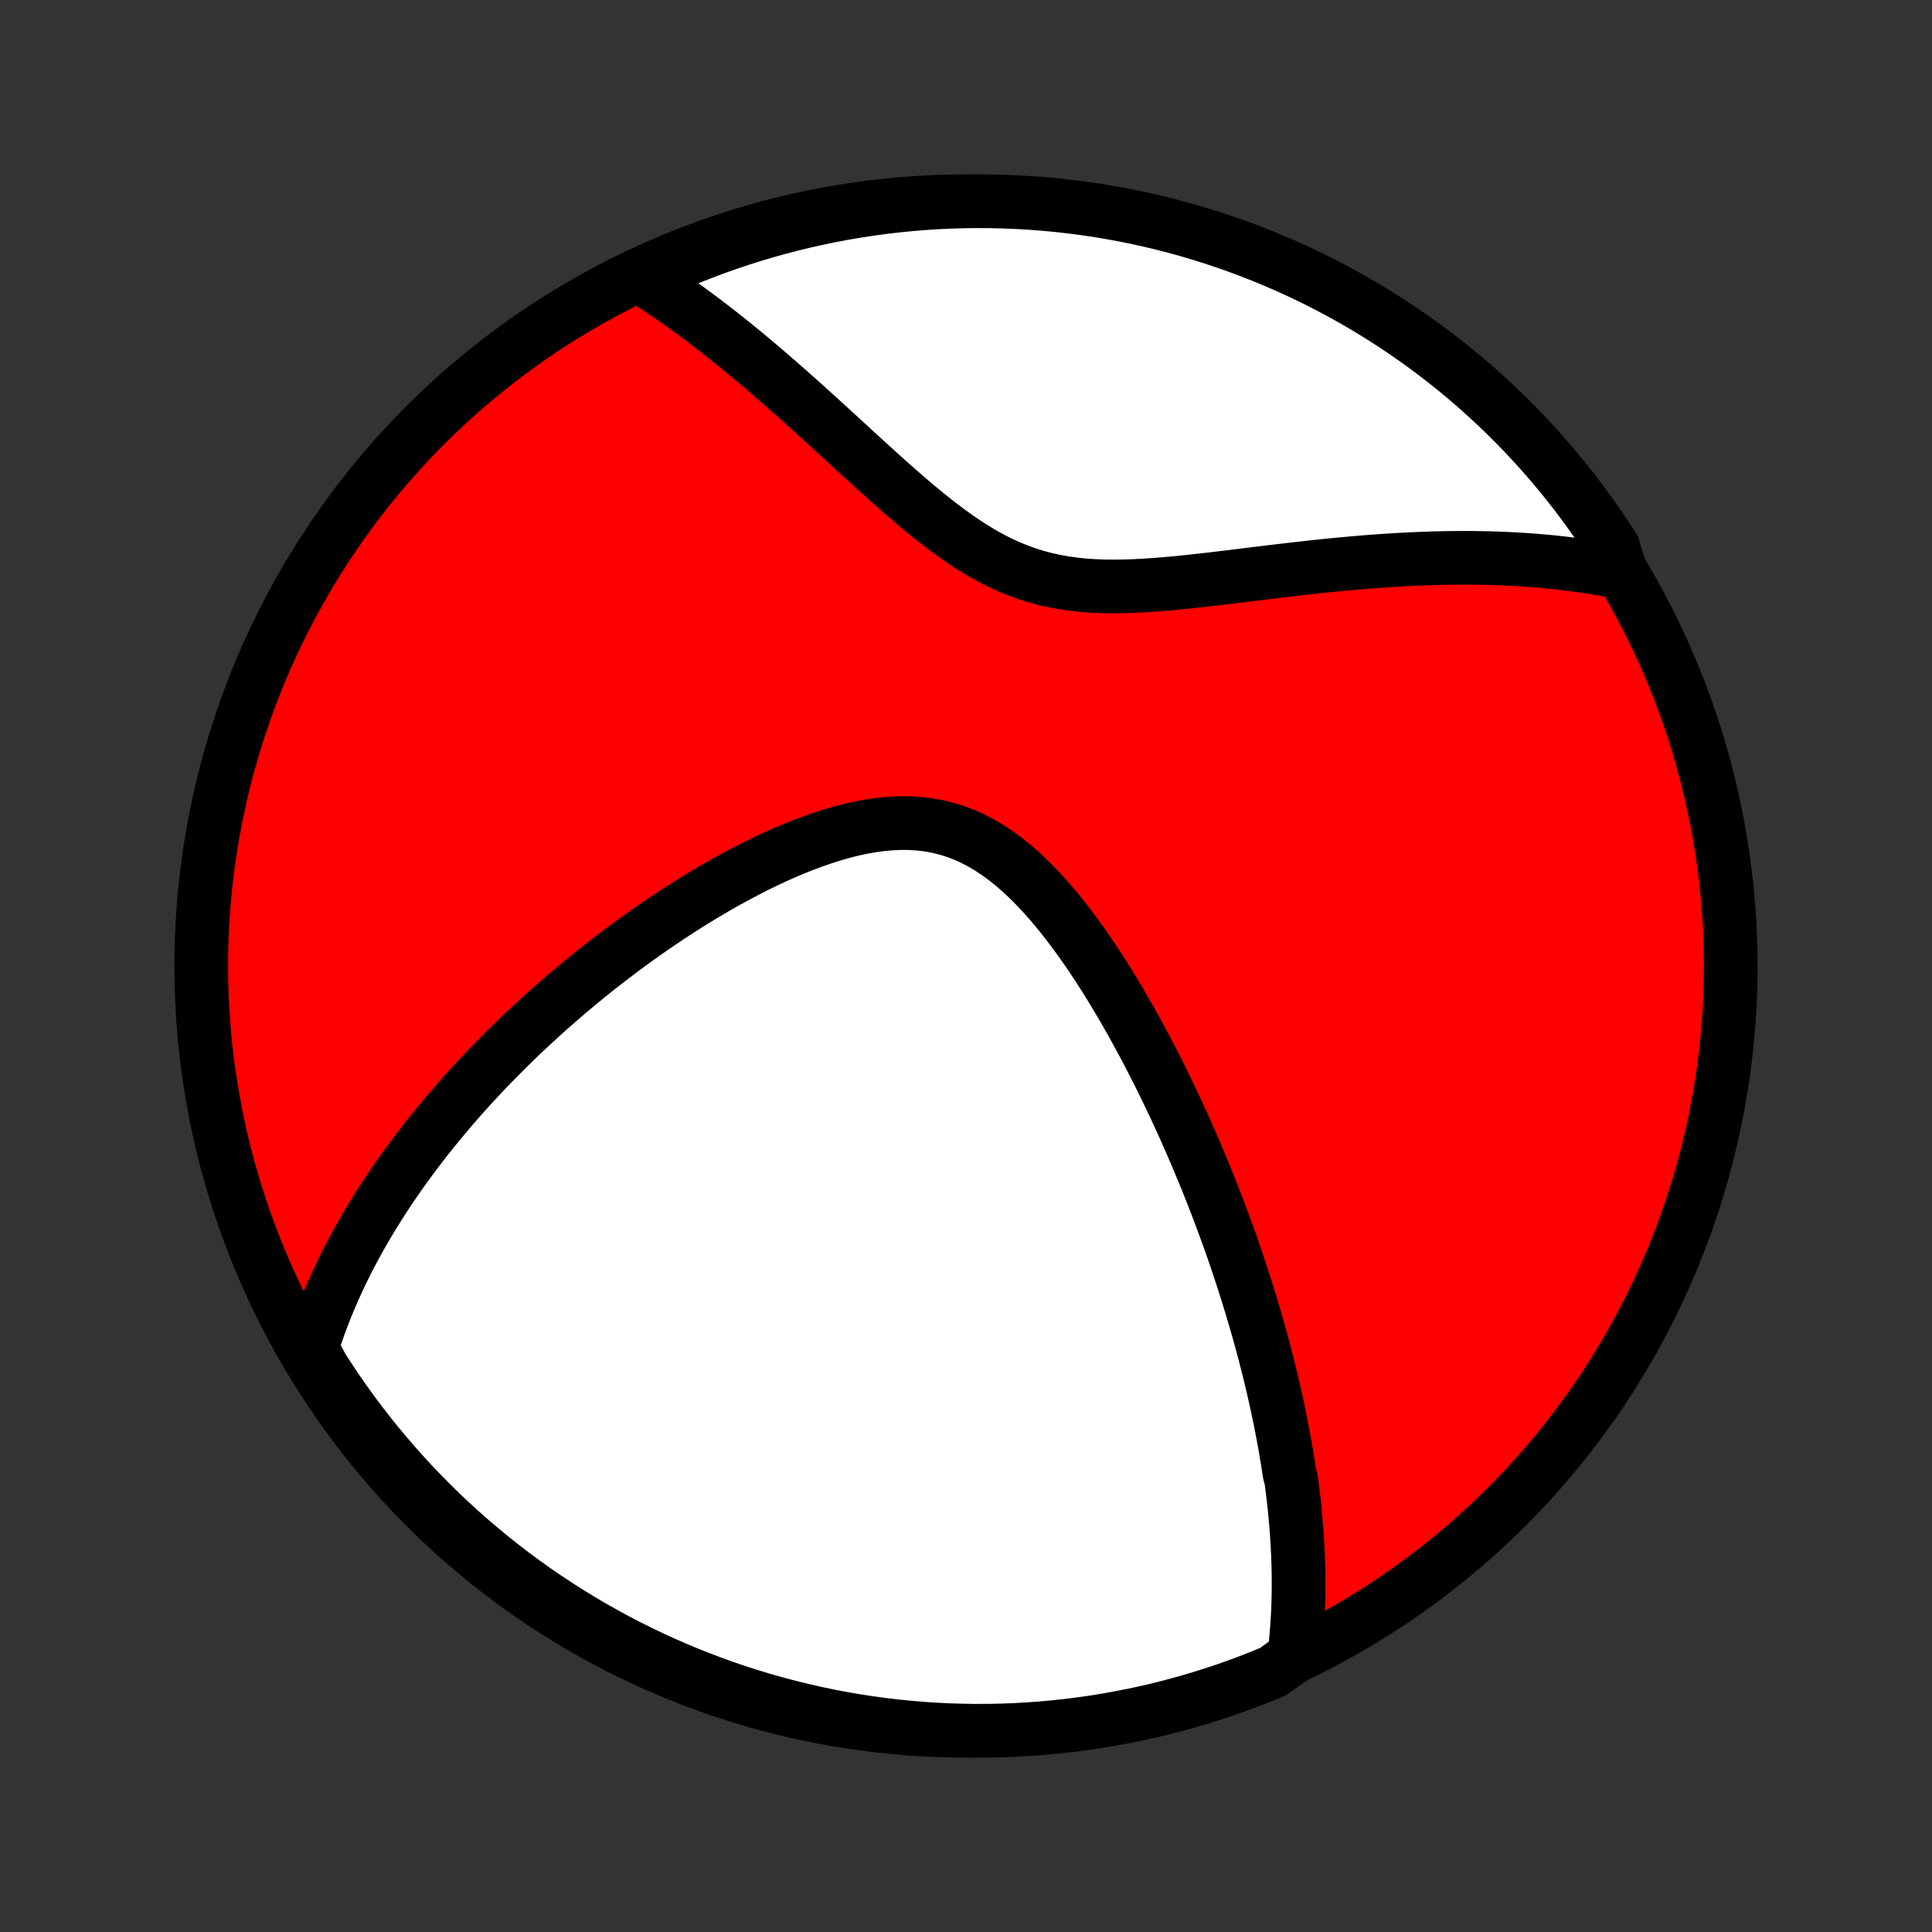 <?xml version="1.0" encoding="utf-8" standalone="no"?>
<!DOCTYPE svg PUBLIC "-//W3C//DTD SVG 1.1//EN"
  "http://www.w3.org/Graphics/SVG/1.1/DTD/svg11.dtd">
<!-- Created with matplotlib (http://matplotlib.org/) -->
<svg height="72pt" version="1.1" viewBox="0 0 72 72" width="72pt" xmlns="http://www.w3.org/2000/svg" xmlns:xlink="http://www.w3.org/1999/xlink">
 <rect x="0" y="0" width="72" height="72" fill="#333333" stroke="none"/>
 <defs>
  <style type="text/css">
*{stroke-linecap:butt;stroke-linejoin:round;}
  </style>
 </defs>
 <g id="figure_1">
  <g id="patch_1">
   <path d="
M0 72
L72 72
L72 0
L0 0
z
" style="fill:none;"/>
  </g>
  <g id="axes_1">
   <g id="PatchCollection_1">
    <defs>
     <path d="
M36 -7.5
C43.558 -7.5 50.808 -10.503 56.153 -15.848
C61.497 -21.192 64.5 -28.442 64.5 -36
C64.5 -43.558 61.497 -50.808 56.153 -56.153
C50.808 -61.497 43.558 -64.5 36 -64.5
C28.442 -64.5 21.192 -61.497 15.848 -56.153
C10.503 -50.808 7.5 -43.558 7.5 -36
C7.5 -28.442 10.503 -21.192 15.848 -15.848
C21.192 -10.503 28.442 -7.5 36 -7.5
z
" id="C0_0_a811fe30f3"/>
     <path d="
M48.227 -10.267
L48.255 -10.495
L48.28 -10.722
L48.303 -10.948
L48.322 -11.173
L48.339 -11.398
L48.354 -11.622
L48.366 -11.845
L48.376 -12.067
L48.384 -12.289
L48.389 -12.51
L48.392 -12.731
L48.394 -12.951
L48.393 -13.17
L48.39 -13.389
L48.386 -13.608
L48.379 -13.826
L48.371 -14.044
L48.361 -14.262
L48.35 -14.479
L48.336 -14.696
L48.322 -14.913
L48.305 -15.13
L48.287 -15.347
L48.267 -15.564
L48.246 -15.78
L48.223 -15.997
L48.199 -16.214
L48.173 -16.432
L48.146 -16.649
L48.118 -16.867
L48.056 -17.085
L48.023 -17.303
L47.989 -17.522
L47.953 -17.741
L47.916 -17.961
L47.878 -18.181
L47.838 -18.402
L47.796 -18.624
L47.753 -18.846
L47.709 -19.069
L47.663 -19.293
L47.616 -19.518
L47.567 -19.744
L47.517 -19.971
L47.465 -20.199
L47.412 -20.428
L47.357 -20.658
L47.301 -20.889
L47.243 -21.122
L47.183 -21.355
L47.122 -21.591
L47.059 -21.827
L46.994 -22.066
L46.928 -22.305
L46.86 -22.547
L46.79 -22.79
L46.718 -23.034
L46.645 -23.281
L46.569 -23.529
L46.492 -23.779
L46.412 -24.031
L46.331 -24.285
L46.247 -24.541
L46.162 -24.799
L46.074 -25.06
L45.984 -25.322
L45.892 -25.587
L45.797 -25.854
L45.7 -26.123
L45.6 -26.394
L45.498 -26.668
L45.394 -26.945
L45.287 -27.224
L45.177 -27.505
L45.065 -27.789
L44.95 -28.075
L44.831 -28.364
L44.71 -28.655
L44.586 -28.949
L44.459 -29.245
L44.329 -29.544
L44.196 -29.846
L44.059 -30.15
L43.919 -30.456
L43.775 -30.765
L43.628 -31.076
L43.478 -31.389
L43.324 -31.704
L43.166 -32.022
L43.004 -32.341
L42.839 -32.662
L42.669 -32.985
L42.496 -33.309
L42.318 -33.634
L42.136 -33.961
L41.95 -34.288
L41.76 -34.615
L41.565 -34.943
L41.366 -35.27
L41.162 -35.597
L40.953 -35.922
L40.74 -36.247
L40.522 -36.569
L40.298 -36.888
L40.07 -37.203
L39.836 -37.515
L39.597 -37.822
L39.352 -38.123
L39.102 -38.417
L38.846 -38.704
L38.584 -38.982
L38.316 -39.25
L38.042 -39.507
L37.761 -39.751
L37.474 -39.982
L37.18 -40.198
L36.879 -40.397
L36.572 -40.58
L36.258 -40.743
L35.938 -40.888
L35.611 -41.012
L35.279 -41.116
L34.94 -41.199
L34.597 -41.261
L34.248 -41.302
L33.896 -41.324
L33.54 -41.325
L33.182 -41.309
L32.821 -41.275
L32.458 -41.224
L32.094 -41.159
L31.73 -41.079
L31.366 -40.986
L31.002 -40.88
L30.64 -40.764
L30.279 -40.638
L29.919 -40.503
L29.563 -40.36
L29.208 -40.209
L28.857 -40.052
L28.509 -39.889
L28.164 -39.72
L27.823 -39.546
L27.486 -39.368
L27.152 -39.187
L26.823 -39.002
L26.498 -38.813
L26.177 -38.623
L25.861 -38.43
L25.549 -38.235
L25.242 -38.038
L24.939 -37.84
L24.641 -37.64
L24.348 -37.44
L24.059 -37.238
L23.774 -37.036
L23.495 -36.834
L23.219 -36.631
L22.949 -36.427
L22.683 -36.224
L22.421 -36.021
L22.163 -35.817
L21.91 -35.614
L21.662 -35.411
L21.417 -35.208
L21.177 -35.006
L20.941 -34.804
L20.709 -34.602
L20.48 -34.401
L20.256 -34.201
L20.036 -34
L19.819 -33.801
L19.606 -33.602
L19.397 -33.403
L19.191 -33.205
L18.988 -33.008
L18.79 -32.811
L18.594 -32.614
L18.402 -32.419
L18.213 -32.223
L18.027 -32.029
L17.844 -31.834
L17.664 -31.64
L17.487 -31.447
L17.313 -31.254
L17.142 -31.062
L16.974 -30.869
L16.808 -30.678
L16.645 -30.486
L16.485 -30.295
L16.327 -30.104
L16.172 -29.914
L16.019 -29.723
L15.868 -29.533
L15.72 -29.343
L15.575 -29.153
L15.431 -28.963
L15.29 -28.773
L15.151 -28.583
L15.014 -28.393
L14.879 -28.203
L14.747 -28.012
L14.616 -27.822
L14.488 -27.631
L14.361 -27.44
L14.237 -27.248
L14.114 -27.057
L13.994 -26.864
L13.875 -26.672
L13.758 -26.479
L13.644 -26.285
L13.531 -26.09
L13.42 -25.895
L13.311 -25.699
L13.204 -25.503
L13.098 -25.305
L12.995 -25.107
L12.893 -24.907
L12.794 -24.707
L12.696 -24.505
L12.601 -24.303
L12.507 -24.099
L12.415 -23.893
L12.325 -23.687
L12.238 -23.479
L12.152 -23.27
L12.068 -23.059
L11.987 -22.846
L11.908 -22.632
L11.831 -22.416
L11.756 -22.198
L11.684 -21.978
L11.614 -21.756
L11.746 -21.532
L12.011 -21.033
L12.284 -20.612
L12.563 -20.195
L12.85 -19.784
L13.143 -19.377
L13.444 -18.976
L13.751 -18.579
L14.066 -18.189
L14.386 -17.803
L14.714 -17.423
L15.048 -17.049
L15.388 -16.68
L15.735 -16.317
L16.088 -15.96
L16.447 -15.61
L16.812 -15.265
L17.182 -14.927
L17.559 -14.596
L17.941 -14.271
L18.328 -13.952
L18.721 -13.64
L19.119 -13.335
L19.523 -13.037
L19.931 -12.746
L20.344 -12.462
L20.762 -12.185
L21.185 -11.915
L21.612 -11.653
L22.044 -11.398
L22.48 -11.151
L22.919 -10.911
L23.363 -10.679
L23.811 -10.455
L24.263 -10.238
L24.718 -10.029
L25.176 -9.828
L25.638 -9.635
L26.103 -9.45
L26.571 -9.274
L27.041 -9.105
L27.515 -8.945
L27.991 -8.792
L28.47 -8.648
L28.951 -8.513
L29.434 -8.386
L29.919 -8.267
L30.405 -8.156
L30.894 -8.054
L31.384 -7.961
L31.876 -7.876
L32.369 -7.8
L32.862 -7.732
L33.357 -7.673
L33.853 -7.623
L34.349 -7.581
L34.846 -7.548
L35.343 -7.523
L35.841 -7.508
L36.338 -7.5
L36.835 -7.502
L37.332 -7.512
L37.829 -7.531
L38.325 -7.559
L38.821 -7.595
L39.315 -7.64
L39.809 -7.693
L40.301 -7.756
L40.792 -7.826
L41.282 -7.906
L41.77 -7.994
L42.256 -8.09
L42.74 -8.195
L43.222 -8.308
L43.702 -8.43
L44.18 -8.561
L44.655 -8.699
L45.128 -8.846
L45.598 -9.001
L46.065 -9.165
L46.528 -9.336
L46.989 -9.516
L47.446 -9.704
z
" id="C0_1_e1f4bb3c03"/>
     <path d="
M60.405 -50.664
L60.172 -50.711
L59.937 -50.756
L59.7 -50.799
L59.46 -50.839
L59.218 -50.878
L58.974 -50.914
L58.727 -50.949
L58.477 -50.981
L58.225 -51.012
L57.97 -51.04
L57.712 -51.066
L57.452 -51.09
L57.188 -51.112
L56.922 -51.132
L56.652 -51.15
L56.379 -51.165
L56.103 -51.179
L55.824 -51.19
L55.542 -51.199
L55.256 -51.205
L54.967 -51.21
L54.674 -51.212
L54.378 -51.211
L54.078 -51.209
L53.774 -51.204
L53.467 -51.197
L53.156 -51.187
L52.841 -51.175
L52.523 -51.16
L52.201 -51.144
L51.875 -51.124
L51.545 -51.103
L51.211 -51.079
L50.874 -51.053
L50.532 -51.024
L50.187 -50.993
L49.839 -50.961
L49.486 -50.926
L49.13 -50.889
L48.771 -50.85
L48.408 -50.809
L48.042 -50.767
L47.672 -50.724
L47.3 -50.679
L46.925 -50.633
L46.547 -50.587
L46.167 -50.54
L45.784 -50.493
L45.399 -50.447
L45.013 -50.401
L44.626 -50.358
L44.237 -50.316
L43.847 -50.276
L43.458 -50.241
L43.068 -50.209
L42.679 -50.183
L42.291 -50.163
L41.904 -50.15
L41.52 -50.145
L41.137 -50.149
L40.758 -50.164
L40.382 -50.19
L40.01 -50.229
L39.643 -50.281
L39.28 -50.347
L38.922 -50.428
L38.569 -50.524
L38.222 -50.635
L37.88 -50.762
L37.543 -50.903
L37.211 -51.058
L36.885 -51.226
L36.563 -51.407
L36.247 -51.599
L35.935 -51.802
L35.627 -52.013
L35.323 -52.233
L35.023 -52.459
L34.727 -52.691
L34.434 -52.928
L34.144 -53.168
L33.858 -53.412
L33.575 -53.657
L33.294 -53.904
L33.016 -54.151
L32.742 -54.399
L32.469 -54.646
L32.2 -54.892
L31.932 -55.136
L31.668 -55.379
L31.406 -55.619
L31.146 -55.858
L30.889 -56.093
L30.634 -56.326
L30.382 -56.555
L30.132 -56.781
L29.884 -57.004
L29.638 -57.224
L29.395 -57.439
L29.154 -57.651
L28.916 -57.86
L28.679 -58.065
L28.445 -58.265
L28.213 -58.462
L27.983 -58.655
L27.755 -58.845
L27.529 -59.03
L27.305 -59.212
L27.083 -59.39
L26.863 -59.564
L26.645 -59.734
L26.429 -59.901
L26.214 -60.064
L26.002 -60.223
L25.791 -60.379
L25.581 -60.531
L25.374 -60.68
L25.168 -60.825
L24.963 -60.967
L24.76 -61.106
L24.558 -61.241
L24.358 -61.373
L24.159 -61.502
L24.335 -61.628
L24.79 -62.003
L25.249 -62.203
L25.712 -62.395
L26.177 -62.578
L26.645 -62.754
L27.117 -62.921
L27.591 -63.08
L28.067 -63.231
L28.546 -63.374
L29.027 -63.508
L29.511 -63.634
L29.996 -63.751
L30.483 -63.86
L30.972 -63.961
L31.462 -64.053
L31.954 -64.136
L32.447 -64.211
L32.941 -64.278
L33.436 -64.335
L33.932 -64.384
L34.428 -64.425
L34.925 -64.457
L35.422 -64.48
L35.92 -64.494
L36.417 -64.5
L36.914 -64.497
L37.411 -64.485
L37.908 -64.465
L38.404 -64.436
L38.899 -64.398
L39.394 -64.352
L39.887 -64.297
L40.379 -64.234
L40.87 -64.162
L41.359 -64.081
L41.847 -63.992
L42.333 -63.894
L42.817 -63.788
L43.299 -63.673
L43.779 -63.55
L44.256 -63.418
L44.731 -63.278
L45.203 -63.13
L45.672 -62.973
L46.139 -62.809
L46.602 -62.636
L47.062 -62.455
L47.519 -62.266
L47.972 -62.069
L48.422 -61.864
L48.867 -61.651
L49.309 -61.43
L49.747 -61.202
L50.181 -60.965
L50.61 -60.722
L51.035 -60.471
L51.455 -60.212
L51.87 -59.946
L52.281 -59.672
L52.687 -59.392
L53.088 -59.104
L53.483 -58.809
L53.873 -58.508
L54.258 -58.199
L54.637 -57.884
L55.011 -57.562
L55.378 -57.233
L55.74 -56.898
L56.096 -56.557
L56.445 -56.209
L56.789 -55.855
L57.126 -55.495
L57.456 -55.13
L57.781 -54.758
L58.098 -54.381
L58.409 -53.998
L58.713 -53.609
L59.01 -53.216
L59.3 -52.817
L59.583 -52.413
L59.858 -52.003
L60.127 -51.589
z
" id="C0_2_f56a68106b"/>
    </defs>
    <g clip-path="url(#p1bffca34e9)">
     <use style="fill:#ff0000;stroke:#000000;stroke-width:2.0;" x="0.0" xlink:href="#C0_0_a811fe30f3" y="72.0"/>
    </g>
    <g clip-path="url(#p1bffca34e9)">
     <use style="fill:#ffffff;stroke:#000000;stroke-width:2.0;" x="0.0" xlink:href="#C0_1_e1f4bb3c03" y="72.0"/>
    </g>
    <g clip-path="url(#p1bffca34e9)">
     <use style="fill:#ffffff;stroke:#000000;stroke-width:2.0;" x="0.0" xlink:href="#C0_2_f56a68106b" y="72.0"/>
    </g>
   </g>
  </g>
 </g>
 <defs>
  <clipPath id="p1bffca34e9">
   <rect height="72.0" width="72.0" x="0.0" y="0.0"/>
  </clipPath>
 </defs>
</svg>
